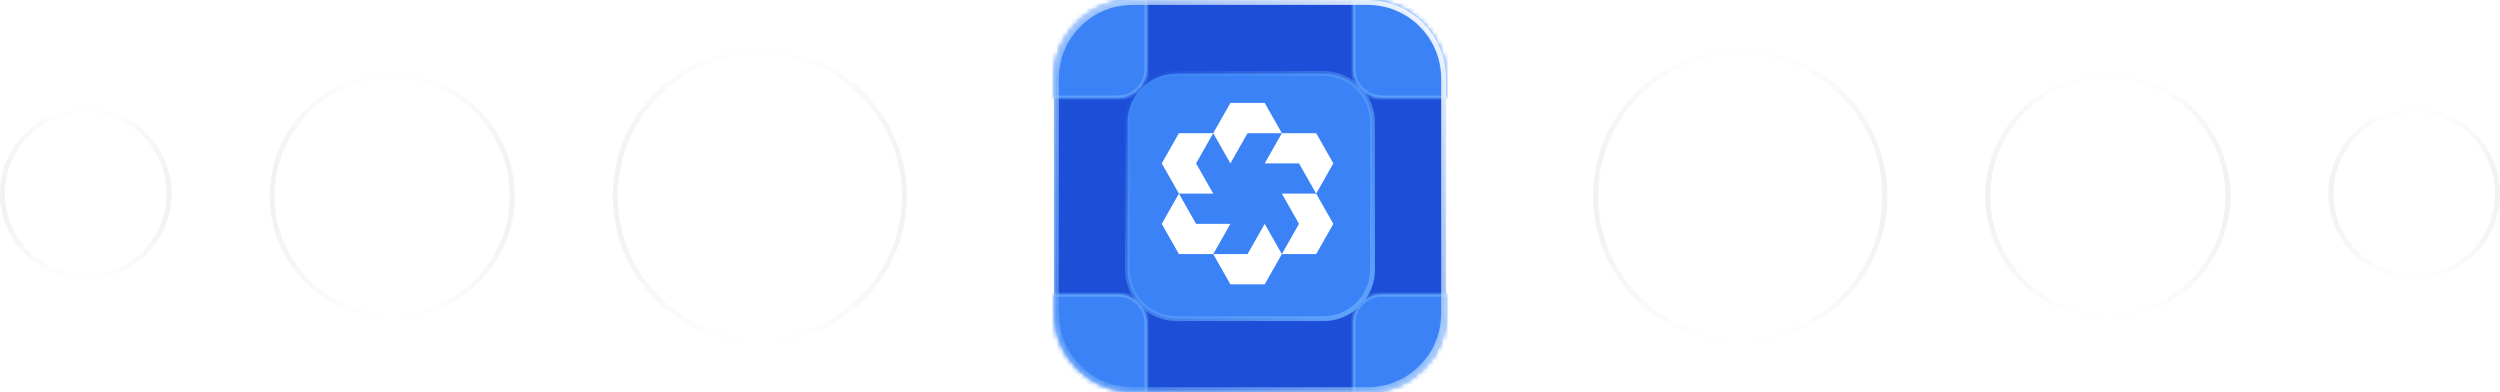 <svg width="510" height="80" viewBox="0 0 510 80" fill="none" xmlns="http://www.w3.org/2000/svg">
<g clip-path="url(#clip0_22369_1213)">
<mask id="mask0_22369_1213" style="mask-type:luminance" maskUnits="userSpaceOnUse" x="215" y="0" width="80" height="80">
<path d="M295 64V16C295 7.163 287.837 0 279 0L231 0C222.163 0 215 7.163 215 16V64C215 72.837 222.163 80 231 80H279C287.837 80 295 72.837 295 64Z" fill="white"/>
</mask>
<g mask="url(#mask0_22369_1213)">
<path d="M295 64V16C295 7.163 287.837 0 279 0L231 0C222.163 0 215 7.163 215 16V64C215 72.837 222.163 80 231 80H279C287.837 80 295 72.837 295 64Z" fill="#1D4ED8"/>
<g filter="url(#filter0_f_22369_1213)">
<path d="M230 40C230 53.807 241.193 65 255 65C268.807 65 280 53.807 280 40C280 26.193 268.807 15 255 15C241.193 15 230 26.193 230 40Z" fill="#803007" fill-opacity="0.73"/>
</g>
<path d="M280 55V25C280 19.477 275.523 15 270 15L240 15C234.477 15 230 19.477 230 25V55C230 60.523 234.477 65 240 65H270C275.523 65 280 60.523 280 55Z" fill="#3B82F6"/>
<path d="M280 55V25C280 19.477 275.523 15 270 15L240 15C234.477 15 230 19.477 230 25V55C230 60.523 234.477 65 240 65H270C275.523 65 280 60.523 280 55Z" stroke="url(#paint0_linear_22369_1213)"/>
<path d="M251 33.333L247.5 27.167L251 21H258L261.5 27.167H254.5L251 33.333Z" fill="white"/>
<path d="M268.5 39.5L265 33.333H258L261.5 27.167H268.5L272 33.333L268.5 39.5Z" fill="white"/>
<path d="M261.5 51.833H268.5L272 45.667L268.5 39.5H261.5L265 45.667L261.5 51.833Z" fill="white"/>
<path d="M247.5 51.833H254.5L258 45.667L261.5 51.833L258 58H251L247.5 51.833Z" fill="white"/>
<path d="M240.5 39.5H247.5L244 33.333L247.5 27.167H240.5L237 33.333L240.5 39.5Z" fill="white"/>
<path d="M240.5 39.5L237 45.667L240.5 51.833H247.5L251 45.667H244L240.5 39.5Z" fill="white"/>
<path d="M300 -10C303.314 -10 306 -7.314 306 -4V14C306 17.314 303.314 20 300 20H282C278.686 20 276 17.314 276 14V-4C276 -7.314 278.686 -10 282 -10H300Z" fill="#3B82F6"/>
<mask id="mask1_22369_1213" style="mask-type:luminance" maskUnits="userSpaceOnUse" x="276" y="-10" width="30" height="30">
<path d="M300 -10C303.314 -10 306 -7.314 306 -4V14C306 17.314 303.314 20 300 20H282C278.686 20 276 17.314 276 14V-4C276 -7.314 278.686 -10 282 -10H300Z" fill="white"/>
</mask>
<g mask="url(#mask1_22369_1213)">
<path d="M282 20.5C278.41 20.5 275.5 17.59 275.5 14V-3.5C275.5 -7.09 278.41 -10 282 -10C278.962 -10 276.5 -7.314 276.5 -4V14C276.5 17.038 278.962 19.5 282 19.5V20.5ZM306 14C306 17.59 303.09 20.5 299.5 20.5H282C278.41 20.5 275.5 17.59 275.5 14H276.5C276.5 17.038 278.962 19.5 282 19.5H300C303.314 19.5 306 17.038 306 14Z" fill="#60A5FA"/>
</g>
<path d="M228 -10C231.314 -10 234 -7.314 234 -4V14C234 17.314 231.314 20 228 20H210C206.686 20 204 17.314 204 14V-4C204 -7.314 206.686 -10 210 -10H228Z" fill="#3B82F6"/>
<mask id="mask2_22369_1213" style="mask-type:luminance" maskUnits="userSpaceOnUse" x="204" y="-10" width="30" height="30">
<path d="M228 -10C231.314 -10 234 -7.314 234 -4V14C234 17.314 231.314 20 228 20H210C206.686 20 204 17.314 204 14V-4C204 -7.314 206.686 -10 210 -10H228Z" fill="white"/>
</mask>
<g mask="url(#mask2_22369_1213)">
<path d="M228 -10.5C231.59 -10.5 234.5 -7.59 234.5 -4V14C234.5 17.59 231.59 20.5 228 20.5V19.5C231.038 19.5 233.5 17.038 233.5 14V-4C233.5 -7.038 231.038 -9.5 228 -9.5V-10.5ZM204 -4C204 -7.59 206.91 -10.5 210.5 -10.5H228C231.59 -10.5 234.5 -7.59 234.5 -4H233.5C233.5 -7.038 231.038 -9.5 228 -9.5H210C206.686 -9.5 204 -7.038 204 -4ZM234.5 14C234.5 17.59 231.59 20.5 228 20.5H210.5C206.91 20.5 204 17.59 204 14C204 17.038 206.686 19.5 210 19.5H228C231.038 19.5 233.5 17.038 233.5 14H234.5Z" fill="#60A5FA"/>
</g>
<path d="M300 60C303.314 60 306 62.686 306 66V84C306 87.314 303.314 90 300 90H282C278.686 90 276 87.314 276 84V66C276 62.686 278.686 60 282 60H300Z" fill="#3B82F6"/>
<mask id="mask3_22369_1213" style="mask-type:luminance" maskUnits="userSpaceOnUse" x="276" y="60" width="30" height="30">
<path d="M300 60C303.314 60 306 62.686 306 66V84C306 87.314 303.314 90 300 90H282C278.686 90 276 87.314 276 84V66C276 62.686 278.686 60 282 60H300Z" fill="white"/>
</mask>
<g mask="url(#mask3_22369_1213)">
<path d="M282 90C278.41 90 275.5 87.09 275.5 83.5V66C275.5 62.41 278.41 59.5 282 59.5V60.5C278.962 60.5 276.5 62.962 276.5 66V84C276.5 87.314 278.962 90 282 90ZM275.5 66C275.5 62.41 278.41 59.5 282 59.5H299.5C303.09 59.5 306 62.41 306 66C306 62.962 303.314 60.5 300 60.5H282C278.962 60.5 276.5 62.962 276.5 66H275.5Z" fill="#60A5FA"/>
</g>
<path d="M228 60C231.314 60 234 62.686 234 66V84C234 87.314 231.314 90 228 90H210C206.686 90 204 87.314 204 84V66C204 62.686 206.686 60 210 60H228Z" fill="#3B82F6"/>
<mask id="mask4_22369_1213" style="mask-type:luminance" maskUnits="userSpaceOnUse" x="204" y="60" width="30" height="30">
<path d="M228 60C231.314 60 234 62.686 234 66V84C234 87.314 231.314 90 228 90H210C206.686 90 204 87.314 204 84V66C204 62.686 206.686 60 210 60H228Z" fill="white"/>
</mask>
<g mask="url(#mask4_22369_1213)">
<path d="M228 59.5C231.59 59.5 234.5 62.41 234.5 66V83.5C234.5 87.09 231.59 90 228 90C231.038 90 233.5 87.314 233.5 84V66C233.5 62.962 231.038 60.5 228 60.5V59.5ZM204 66C204 62.41 206.91 59.5 210.5 59.5H228C231.59 59.5 234.5 62.41 234.5 66H233.5C233.5 62.962 231.038 60.5 228 60.5H210C206.686 60.5 204 62.962 204 66Z" fill="#60A5FA"/>
</g>
</g>
<path d="M294.5 64V16C294.5 7.44 287.56 0.5 279 0.5L231 0.5C222.44 0.5 215.5 7.44 215.5 16V64C215.5 72.56 222.44 79.5 231 79.5H279C287.56 79.5 294.5 72.56 294.5 64Z" stroke="url(#paint1_linear_22369_1213)" stroke-opacity="0.95"/>
<path d="M355 69.5C371.292 69.5 384.5 56.292 384.5 40C384.5 23.708 371.292 10.5 355 10.5C338.708 10.5 325.5 23.708 325.5 40C325.5 56.292 338.708 69.5 355 69.5Z" fill="white" fill-opacity="0.1" stroke="url(#paint2_linear_22369_1213)"/>
<path d="M352 44.286L359.785 40L352 35.714V44.286ZM369.34 33.1C369.535 33.771 369.67 34.671 369.76 35.814C369.865 36.957 369.91 37.943 369.91 38.8L370 40C370 43.129 369.76 45.429 369.34 46.9C368.965 48.186 368.095 49.014 366.745 49.371C366.04 49.557 364.75 49.686 362.77 49.771C360.82 49.871 359.035 49.914 357.385 49.914L355 50C348.715 50 344.8 49.771 343.255 49.371C341.905 49.014 341.035 48.186 340.66 46.9C340.465 46.229 340.33 45.329 340.24 44.186C340.135 43.043 340.09 42.057 340.09 41.2L340 40C340 36.871 340.24 34.571 340.66 33.1C341.035 31.814 341.905 30.986 343.255 30.629C343.96 30.443 345.25 30.314 347.23 30.229C349.18 30.129 350.965 30.086 352.615 30.086L355 30C361.285 30 365.2 30.229 366.745 30.629C368.095 30.986 368.965 31.814 369.34 33.1Z" fill="white"/>
<path d="M430 64.5C443.531 64.5 454.5 53.531 454.5 40C454.5 26.469 443.531 15.5 430 15.5C416.469 15.5 405.5 26.469 405.5 40C405.5 53.531 416.469 64.5 430 64.5Z" fill="white" fill-opacity="0.1" stroke="url(#paint3_linear_22369_1213)"/>
<path d="M435.75 31H438.817L432.117 38.624L440 49H433.829L428.991 42.708L423.463 49H420.393L427.559 40.843L420 31.001H426.329L430.694 36.751L435.75 31ZM434.671 47.173H436.371L425.4 32.732H423.577L434.671 47.173Z" fill="white"/>
<path d="M492.5 56.5C501.889 56.5 509.5 48.889 509.5 39.5C509.5 30.111 501.889 22.5 492.5 22.5C483.111 22.5 475.5 30.111 475.5 39.5C475.5 48.889 483.111 56.5 492.5 56.5Z" fill="white" fill-opacity="0.1" stroke="url(#paint4_linear_22369_1213)"/>
<path d="M502 40C502 34.48 497.52 30 492 30C486.48 30 482 34.48 482 40C482 44.84 485.44 48.87 490 49.8V43H488V40H490V37.5C490 35.57 491.57 34 493.5 34H496V37H494C493.45 37 493 37.45 493 38V40H496V43H493V49.95C498.05 49.45 502 45.19 502 40Z" fill="white"/>
<path d="M155 69.5C171.292 69.5 184.5 56.292 184.5 40C184.5 23.708 171.292 10.5 155 10.5C138.708 10.5 125.5 23.708 125.5 40C125.5 56.292 138.708 69.5 155 69.5Z" fill="white" fill-opacity="0.1" stroke="url(#paint5_linear_22369_1213)"/>
<path d="M148.7 25H161.3C166.1 25 170 28.9 170 33.7V46.3C170 48.607 169.083 50.82 167.452 52.452C165.82 54.083 163.607 55 161.3 55H148.7C143.9 55 140 51.1 140 46.3V33.7C140 31.393 140.917 29.18 142.548 27.548C144.18 25.917 146.393 25 148.7 25ZM148.4 28C146.968 28 145.594 28.569 144.582 29.582C143.569 30.594 143 31.968 143 33.4V46.6C143 49.585 145.415 52 148.4 52H161.6C163.032 52 164.406 51.431 165.418 50.418C166.431 49.406 167 48.032 167 46.6V33.4C167 30.415 164.585 28 161.6 28H148.4ZM162.875 30.25C163.372 30.25 163.849 30.448 164.201 30.799C164.552 31.151 164.75 31.628 164.75 32.125C164.75 32.622 164.552 33.099 164.201 33.451C163.849 33.803 163.372 34 162.875 34C162.378 34 161.901 33.803 161.549 33.451C161.198 33.099 161 32.622 161 32.125C161 31.628 161.198 31.151 161.549 30.799C161.901 30.448 162.378 30.25 162.875 30.25ZM155 32.5C156.989 32.5 158.897 33.29 160.303 34.697C161.71 36.103 162.5 38.011 162.5 40C162.5 41.989 161.71 43.897 160.303 45.303C158.897 46.71 156.989 47.5 155 47.5C153.011 47.5 151.103 46.71 149.697 45.303C148.29 43.897 147.5 41.989 147.5 40C147.5 38.011 148.29 36.103 149.697 34.697C151.103 33.29 153.011 32.5 155 32.5ZM155 35.5C153.807 35.5 152.662 35.974 151.818 36.818C150.974 37.662 150.5 38.806 150.5 40C150.5 41.194 150.974 42.338 151.818 43.182C152.662 44.026 153.807 44.5 155 44.5C156.193 44.5 157.338 44.026 158.182 43.182C159.026 42.338 159.5 41.194 159.5 40C159.5 38.806 159.026 37.662 158.182 36.818C157.338 35.974 156.193 35.5 155 35.5Z" fill="white"/>
<path d="M80 64.5C93.531 64.5 104.5 53.531 104.5 40C104.5 26.469 93.531 15.5 80 15.5C66.469 15.5 55.5 26.469 55.5 40C55.5 53.531 66.469 64.5 80 64.5Z" fill="white" fill-opacity="0.1" stroke="url(#paint6_linear_22369_1213)"/>
<path d="M85.661 31.76C84.745 30.719 84.241 29.383 84.241 28H80.103V44.533C80.071 45.428 79.692 46.276 79.045 46.898C78.398 47.52 77.533 47.867 76.634 47.867C74.732 47.867 73.152 46.32 73.152 44.4C73.152 42.107 75.375 40.387 77.665 41.093V36.88C73.045 36.267 69 39.84 69 44.4C69 48.84 72.696 52 76.621 52C80.826 52 84.241 48.6 84.241 44.4V36.013C85.919 37.213 87.934 37.857 90 37.853V33.733C90 33.733 87.482 33.853 85.661 31.76Z" fill="white"/>
<path d="M17.5 56.5C26.889 56.5 34.5 48.889 34.5 39.5C34.5 30.111 26.889 22.5 17.5 22.5C8.111 22.5 0.5 30.111 0.5 39.5C0.5 48.889 8.111 56.5 17.5 56.5Z" fill="white" fill-opacity="0.1" stroke="url(#paint7_linear_22369_1213)"/>
<path d="M23.222 31C23.694 31 24.146 31.187 24.479 31.521C24.813 31.854 25 32.306 25 32.778V45.222C25 45.694 24.813 46.146 24.479 46.479C24.146 46.813 23.694 47 23.222 47H10.778C10.306 47 9.854 46.813 9.521 46.479C9.187 46.146 9 45.694 9 45.222V32.778C9 32.306 9.187 31.854 9.521 31.521C9.854 31.187 10.306 31 10.778 31H23.222ZM22.778 44.778V40.067C22.778 39.298 22.473 38.561 21.929 38.018C21.386 37.474 20.648 37.169 19.88 37.169C19.124 37.169 18.244 37.631 17.818 38.324V37.338H15.338V44.778H17.818V40.396C17.818 39.711 18.369 39.151 19.053 39.151C19.383 39.151 19.7 39.282 19.933 39.516C20.167 39.749 20.298 40.066 20.298 40.396V44.778H22.778ZM12.449 35.942C12.845 35.942 13.225 35.785 13.505 35.505C13.785 35.225 13.942 34.845 13.942 34.449C13.942 33.622 13.276 32.947 12.449 32.947C12.05 32.947 11.668 33.105 11.387 33.387C11.105 33.668 10.947 34.05 10.947 34.449C10.947 35.276 11.622 35.942 12.449 35.942ZM13.684 44.778V37.338H11.222V44.778H13.684Z" fill="white"/>
</g>
<defs>
<filter id="filter0_f_22369_1213" x="200" y="-15" width="110" height="110" filterUnits="userSpaceOnUse" color-interpolation-filters="sRGB">
<feFlood flood-opacity="0" result="BackgroundImageFix"/>
<feBlend mode="normal" in="SourceGraphic" in2="BackgroundImageFix" result="shape"/>
<feGaussianBlur stdDeviation="15" result="effect1_foregroundBlur_22369_1213"/>
</filter>
<linearGradient id="paint0_linear_22369_1213" x1="280" y1="65" x2="229.808" y2="15.193" gradientUnits="userSpaceOnUse">
<stop stop-color="#60A5FA"/>
<stop offset="1" stop-color="#60A5FA" stop-opacity="0"/>
</linearGradient>
<linearGradient id="paint1_linear_22369_1213" x1="295.203" y1="1" x2="215.203" y2="81.203" gradientUnits="userSpaceOnUse">
<stop stop-color="white"/>
<stop offset="1" stop-color="#60A5FA" stop-opacity="0.5"/>
</linearGradient>
<linearGradient id="paint2_linear_22369_1213" x1="355" y1="10" x2="355" y2="70" gradientUnits="userSpaceOnUse">
<stop stop-color="white" stop-opacity="0.2"/>
<stop offset="1" stop-opacity="0"/>
</linearGradient>
<linearGradient id="paint3_linear_22369_1213" x1="430" y1="15" x2="430" y2="65" gradientUnits="userSpaceOnUse">
<stop stop-color="white" stop-opacity="0.2"/>
<stop offset="1" stop-opacity="0"/>
</linearGradient>
<linearGradient id="paint4_linear_22369_1213" x1="492.5" y1="22" x2="492.5" y2="57" gradientUnits="userSpaceOnUse">
<stop stop-color="white" stop-opacity="0.2"/>
<stop offset="1" stop-opacity="0"/>
</linearGradient>
<linearGradient id="paint5_linear_22369_1213" x1="155" y1="10" x2="155" y2="70" gradientUnits="userSpaceOnUse">
<stop stop-color="white" stop-opacity="0.2"/>
<stop offset="1" stop-opacity="0"/>
</linearGradient>
<linearGradient id="paint6_linear_22369_1213" x1="80" y1="15" x2="80" y2="65" gradientUnits="userSpaceOnUse">
<stop stop-color="white" stop-opacity="0.2"/>
<stop offset="1" stop-opacity="0"/>
</linearGradient>
<linearGradient id="paint7_linear_22369_1213" x1="17.5" y1="22" x2="17.5" y2="57" gradientUnits="userSpaceOnUse">
<stop stop-color="white" stop-opacity="0.2"/>
<stop offset="1" stop-opacity="0"/>
</linearGradient>
<clipPath id="clip0_22369_1213">
<rect width="510" height="80" fill="white"/>
</clipPath>
</defs>
</svg>
